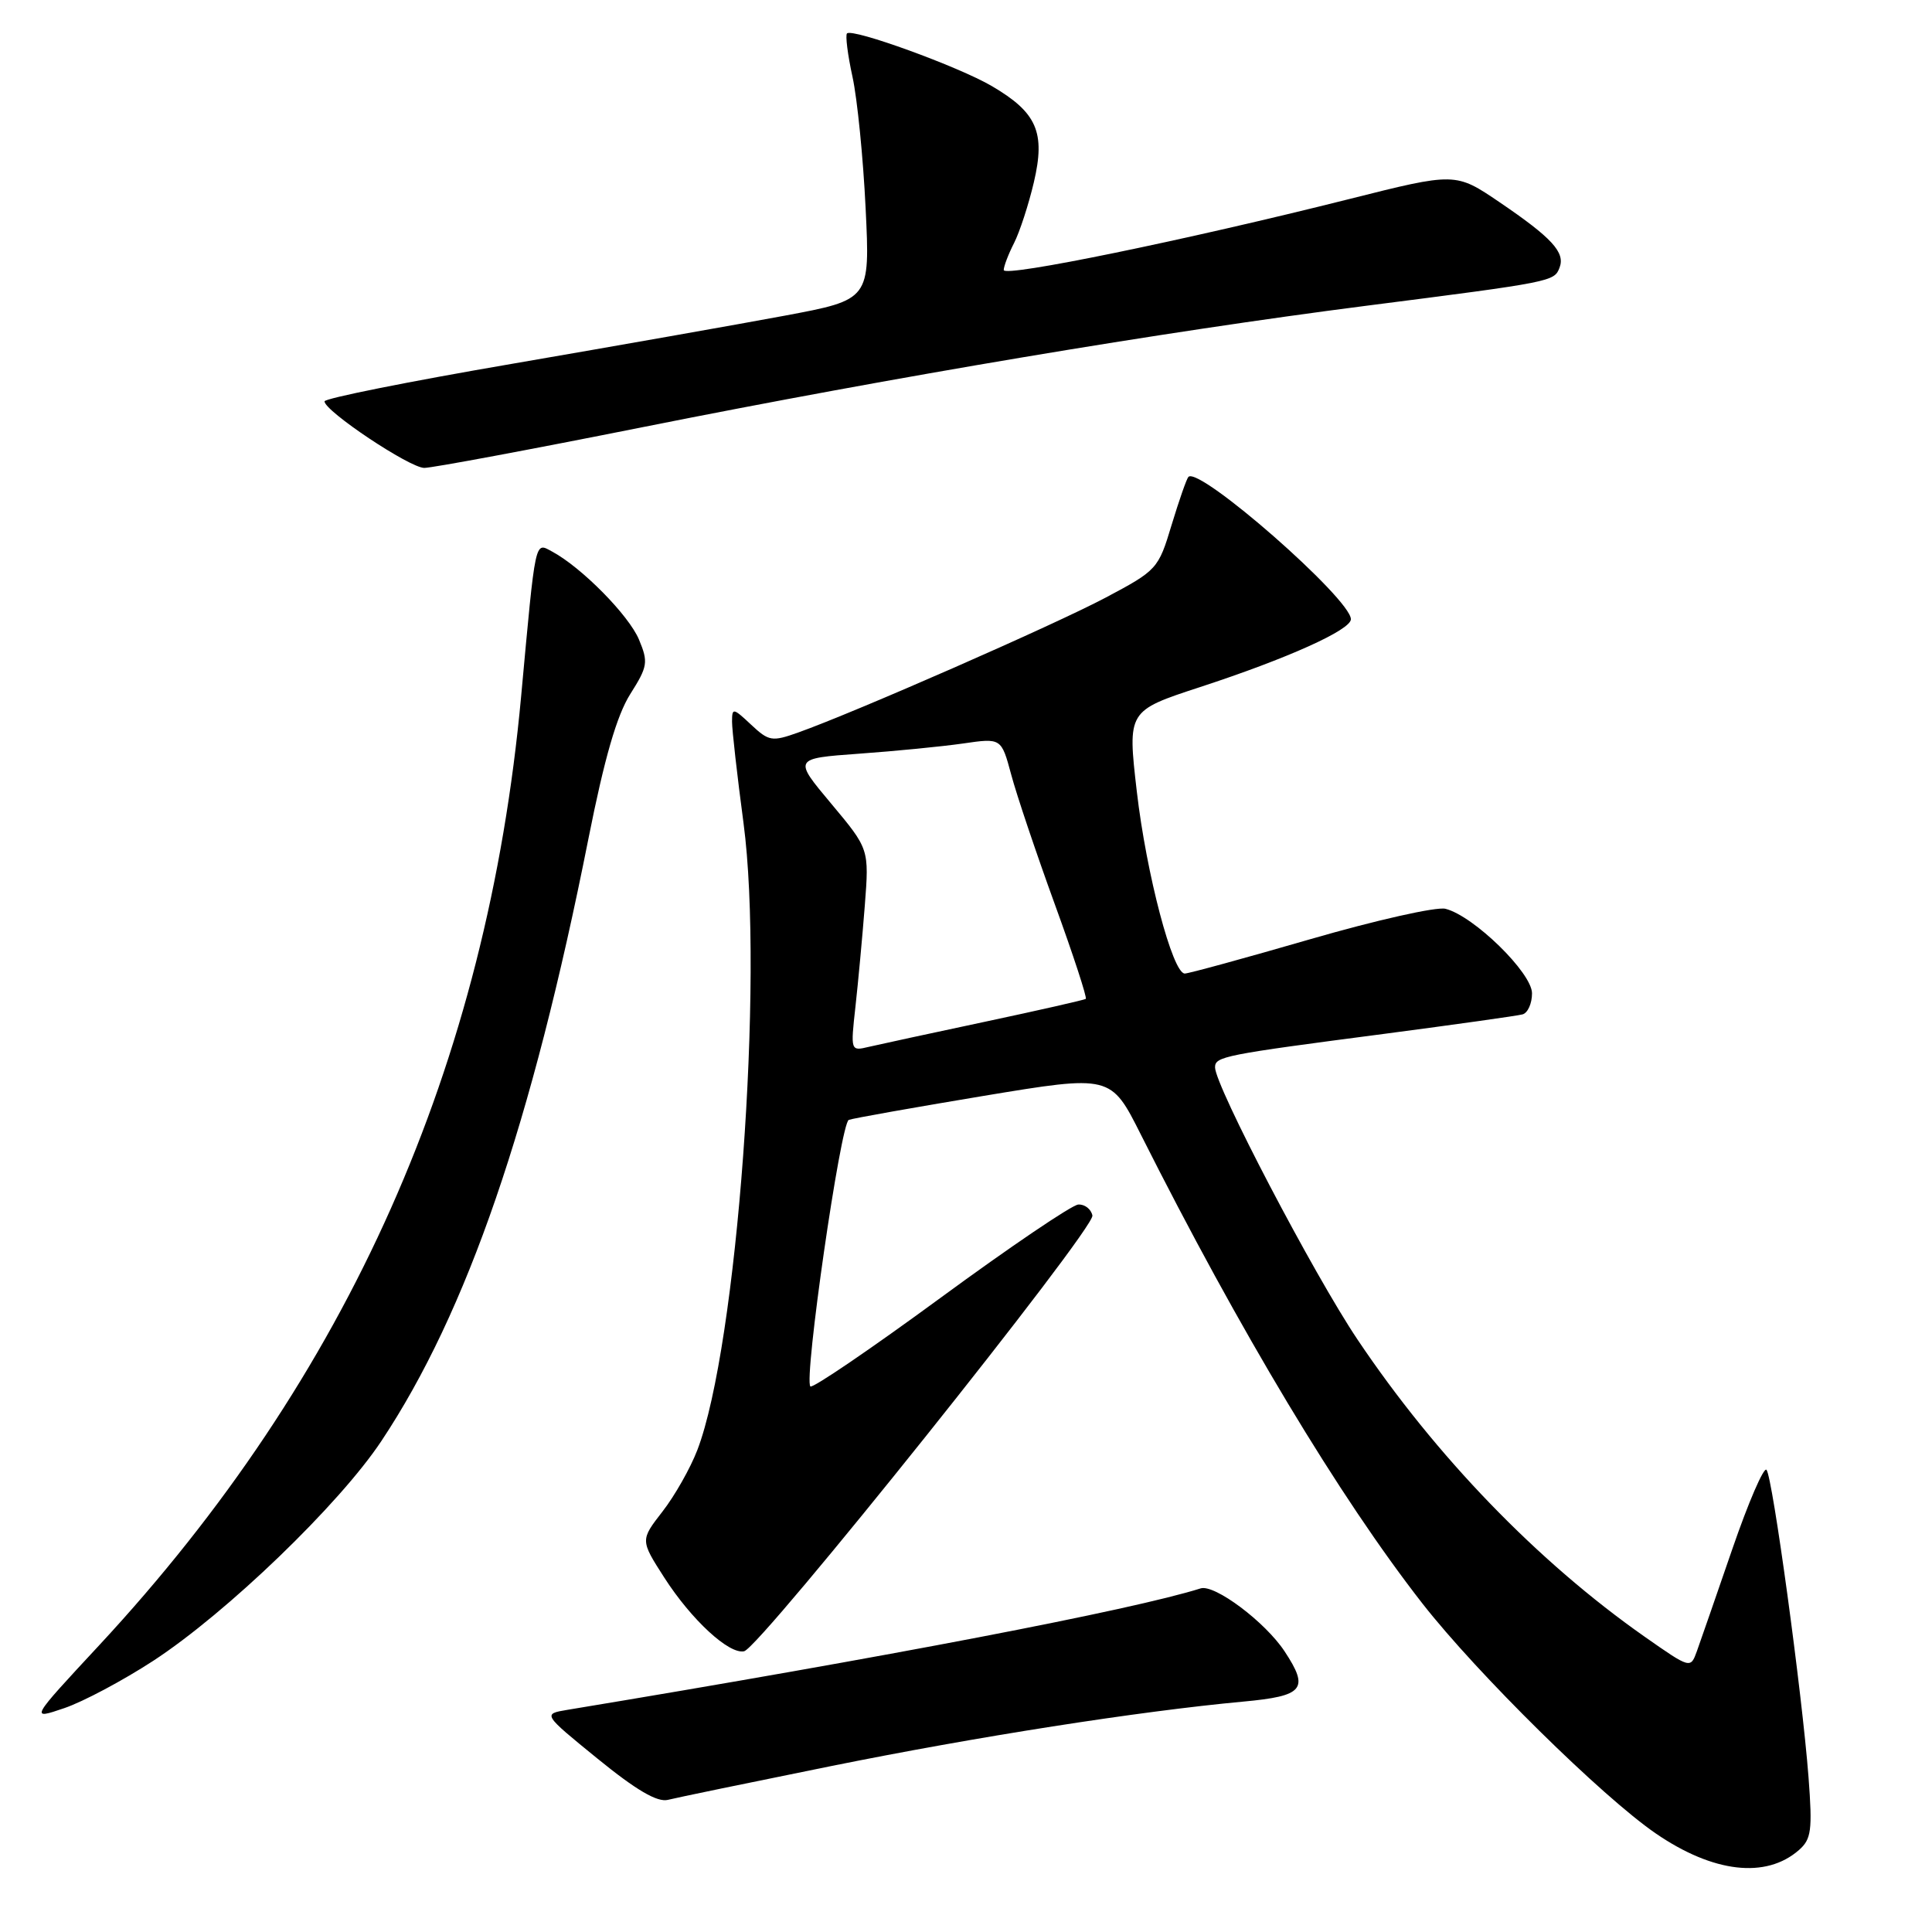 <?xml version="1.0" encoding="UTF-8" standalone="no"?>
<!DOCTYPE svg PUBLIC "-//W3C//DTD SVG 1.1//EN" "http://www.w3.org/Graphics/SVG/1.1/DTD/svg11.dtd" >
<svg xmlns="http://www.w3.org/2000/svg" xmlns:xlink="http://www.w3.org/1999/xlink" version="1.1" viewBox="0 0 256 256">
 <g >
 <path fill="currentColor"
d=" M 238.37 245.14 C 240.01 243.70 240.17 242.53 239.64 235.50 C 238.79 224.36 234.87 195.66 234.07 194.76 C 233.71 194.35 231.67 199.07 229.54 205.26 C 227.41 211.44 225.30 217.54 224.84 218.81 C 224.00 221.12 223.99 221.12 217.92 216.87 C 203.73 206.91 190.25 192.96 179.88 177.50 C 174.07 168.85 161.00 143.87 161.00 141.43 C 161.00 139.99 162.14 139.77 183.50 136.98 C 192.85 135.75 201.06 134.60 201.75 134.41 C 202.44 134.22 203.00 132.96 203.00 131.62 C 203.00 128.91 195.26 121.35 191.53 120.42 C 190.35 120.12 182.31 121.93 173.65 124.44 C 164.99 126.95 157.50 129.00 156.99 129.00 C 155.38 129.00 151.90 115.81 150.63 104.85 C 149.40 94.19 149.40 94.19 159.02 91.04 C 170.61 87.25 179.00 83.47 179.00 82.05 C 179.00 79.35 158.91 61.75 157.47 63.19 C 157.23 63.44 156.23 66.31 155.24 69.57 C 153.49 75.39 153.32 75.57 146.48 79.20 C 139.69 82.80 113.27 94.39 105.77 97.06 C 102.29 98.30 101.88 98.23 99.52 96.02 C 97.13 93.78 97.00 93.76 97.00 95.64 C 97.00 96.73 97.68 102.77 98.52 109.06 C 101.26 129.71 97.68 178.38 92.40 192.14 C 91.48 194.54 89.40 198.21 87.78 200.29 C 84.84 204.08 84.84 204.08 88.02 209.04 C 91.62 214.64 96.61 219.24 98.60 218.80 C 100.73 218.32 145.11 162.80 144.75 161.06 C 144.57 160.20 143.72 159.55 142.87 159.61 C 142.02 159.67 133.80 165.24 124.61 171.98 C 115.42 178.72 107.66 184.00 107.38 183.71 C 106.48 182.81 111.39 148.79 112.47 148.39 C 113.04 148.18 121.08 146.75 130.34 145.21 C 147.19 142.42 147.19 142.42 151.17 150.34 C 164.26 176.37 177.49 198.40 188.50 212.50 C 195.75 221.77 212.29 238.07 219.41 242.95 C 227.01 248.16 234.00 248.97 238.37 245.14 Z  M 110.00 234.04 C 129.39 230.12 150.90 226.75 164.75 225.47 C 172.76 224.73 173.51 223.81 170.22 218.82 C 167.65 214.92 160.94 209.89 159.09 210.47 C 150.02 213.33 117.65 219.54 75.20 226.56 C 71.90 227.11 71.90 227.11 79.20 233.05 C 84.31 237.21 87.10 238.84 88.50 238.49 C 89.60 238.21 99.28 236.21 110.00 234.04 Z  M 20.30 220.07 C 30.03 213.72 44.96 199.34 50.53 190.95 C 61.89 173.87 70.47 148.90 77.97 111.13 C 80.09 100.46 81.73 94.81 83.50 91.99 C 85.83 88.31 85.92 87.75 84.67 84.75 C 83.32 81.52 77.04 75.16 73.15 73.08 C 70.84 71.84 71.00 71.08 69.05 92.30 C 64.55 141.13 46.17 182.44 13.12 218.03 C 3.96 227.89 3.96 227.89 8.51 226.34 C 11.02 225.49 16.32 222.66 20.30 220.07 Z  M 85.31 56.57 C 118.77 49.89 153.93 43.99 181.00 40.52 C 205.78 37.35 205.94 37.31 206.65 35.46 C 207.42 33.45 205.65 31.52 198.72 26.81 C 192.86 22.83 192.86 22.83 178.68 26.40 C 157.12 31.82 133.00 36.78 133.00 35.78 C 133.00 35.30 133.61 33.69 134.37 32.20 C 135.12 30.72 136.30 27.10 136.99 24.16 C 138.55 17.53 137.40 14.91 131.43 11.41 C 127.02 8.82 112.95 3.71 112.23 4.43 C 112.00 4.67 112.32 7.26 112.96 10.18 C 113.60 13.11 114.38 20.95 114.70 27.61 C 115.29 39.71 115.29 39.71 103.97 41.83 C 97.75 42.99 81.49 45.86 67.83 48.21 C 54.17 50.55 43.00 52.79 43.00 53.18 C 43.00 54.47 54.29 62.00 56.22 62.00 C 57.26 62.00 70.35 59.56 85.31 56.57 Z  M 113.35 133.40 C 113.71 130.15 114.27 124.12 114.59 120.00 C 115.17 112.50 115.17 112.50 110.15 106.50 C 105.12 100.50 105.12 100.50 113.81 99.87 C 118.59 99.53 124.79 98.92 127.59 98.52 C 132.68 97.78 132.68 97.78 133.99 102.64 C 134.70 105.31 137.30 113.03 139.76 119.80 C 142.22 126.56 144.07 132.22 143.87 132.36 C 143.67 132.50 137.65 133.87 130.50 135.39 C 123.35 136.91 116.42 138.41 115.09 138.72 C 112.71 139.29 112.70 139.25 113.35 133.40 Z "/>
</g>
</svg>